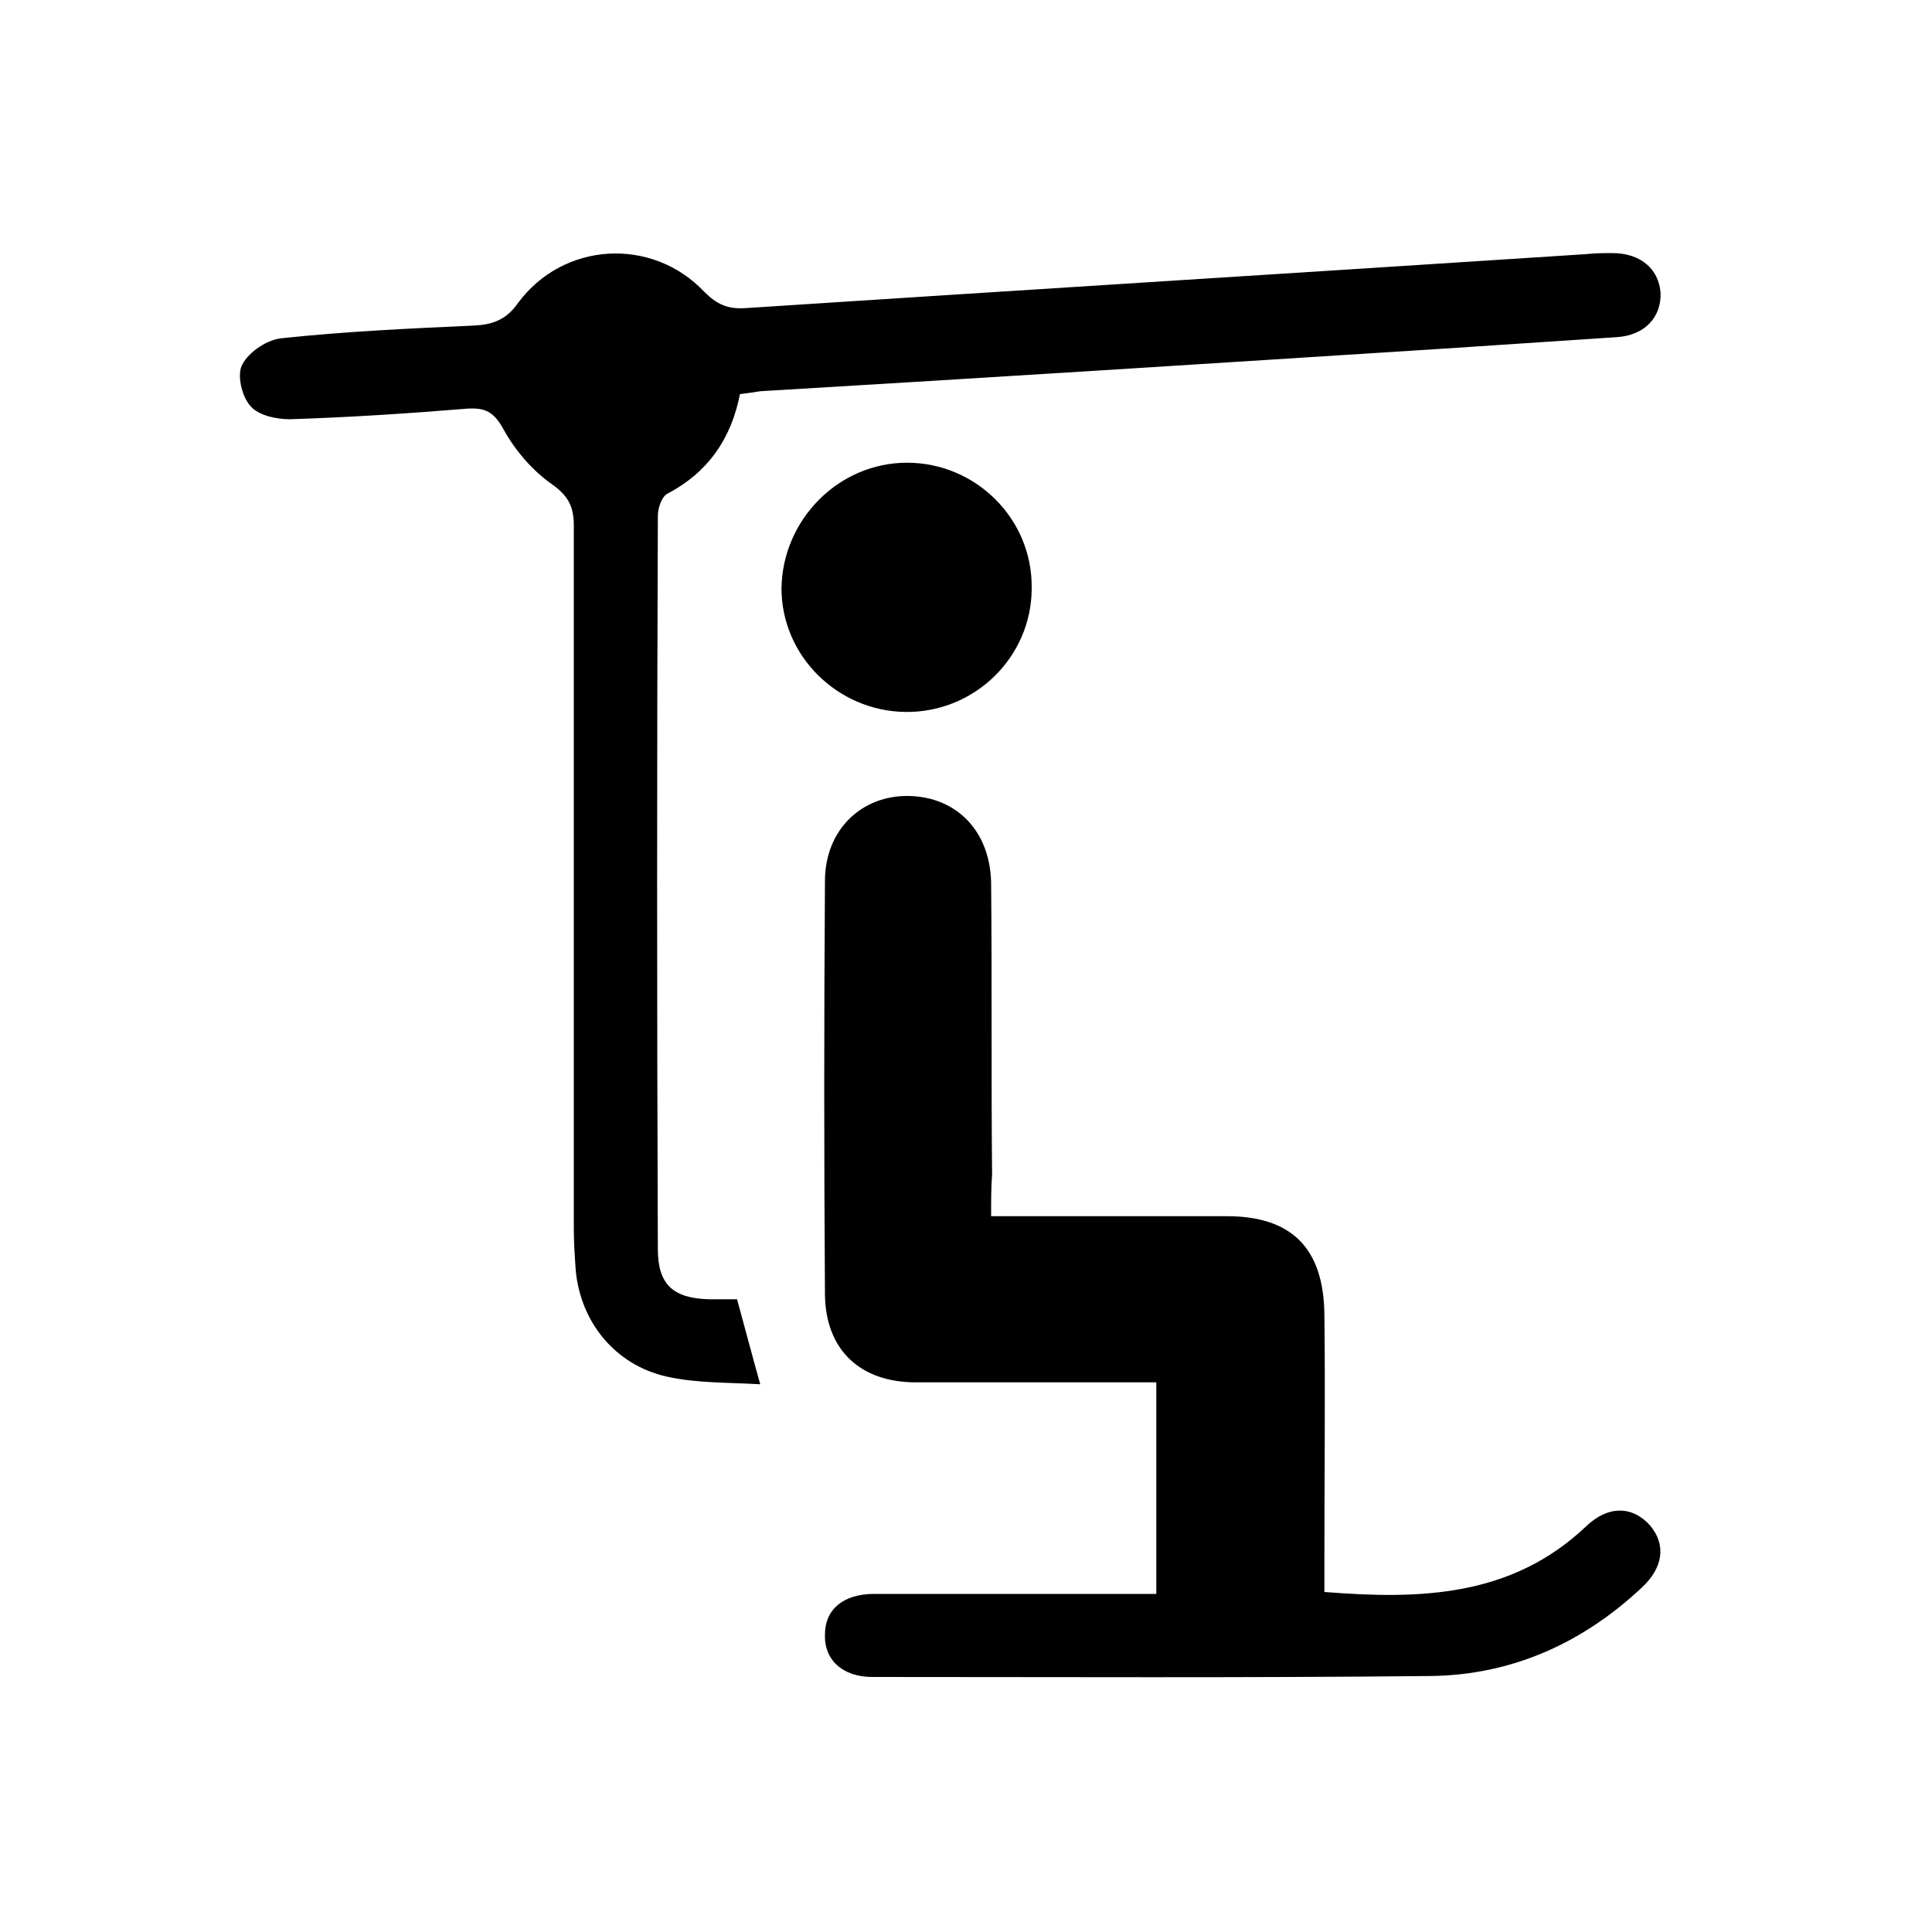 <?xml version="1.0" encoding="utf-8"?><!--Generator: Adobe Illustrator 24.0.2, SVG Export Plug-In . SVG Version: 6.00 Build 0)--><svg version="1.1" id="Calque_1" xmlns="http://www.w3.org/2000/svg" xmlns:xlink="http://www.w3.org/1999/xlink" x="0px" y="0px" viewBox="0 0 200 200" style="enable-background:new 0 0 200 200" xml:space="preserve"><g><path d="M102.6,125.9c7.1,0,13.9,0,20.7,0c1.2,0,2.5,0,3.7,0c6.7,0,10,3.3,10.1,10.1c0.1,8.5,0,17.1,0,25.6c0,1,0,2.1,0,3.2
		c10,0.8,19.4,0.5,27.1-6.8c2.3-2.2,4.8-2.1,6.6-0.1c1.7,2,1.4,4.4-0.9,6.5c-6.1,5.7-13.4,9-21.8,9.1c-19.3,0.2-38.5,0.1-57.8,0.1
		c-3.1,0-5-1.8-4.9-4.4c0-2.6,1.9-4.2,5.1-4.2c8.6,0,17.3,0,25.9,0c1,0,2.1,0,3.3,0c0-7.3,0-14.4,0-21.9c-1,0-2,0-3,0
		c-7.3,0-14.6,0-21.9,0c-5.7,0-9.3-3.3-9.4-9c-0.1-14.3-0.1-28.6,0-42.9c0-5.3,3.8-8.9,8.7-8.8c4.9,0.1,8.4,3.6,8.5,9
		c0.1,10.1,0,20.1,0.1,30.2C102.6,122.9,102.6,124.2,102.6,125.9z"/><path d="M76.6,40.8c-0.9,4.6-3.3,8.1-7.5,10.3c-0.6,0.3-1,1.5-1,2.3c-0.1,25.3-0.1,50.6,0,75.9c0,3.7,1.6,5.1,5.3,5.2
		c1,0,1.9,0,2.9,0c0.8,2.9,1.5,5.6,2.4,8.8c-3.3-0.2-6.6-0.1-9.7-0.8c-5.3-1.2-8.9-5.6-9.4-11c-0.1-1.4-0.2-2.9-0.2-4.3
		c0-24.3,0-48.5,0-72.8c0-2-0.6-3.1-2.3-4.3c-2-1.4-3.8-3.5-5-5.7c-1-1.8-1.9-2.2-3.7-2.1c-6.1,0.5-12.2,0.9-18.4,1.1
		c-1.4,0-3.3-0.4-4.1-1.4c-0.9-1-1.4-3.3-0.8-4.3c0.7-1.3,2.6-2.6,4.2-2.7c6.6-0.7,13.2-1,19.8-1.3c1.9-0.1,3.3-0.6,4.5-2.3
		c4.7-6.4,13.9-6.9,19.3-1.2c1.3,1.3,2.4,1.8,4.2,1.7c29.1-1.9,58.1-3.7,87.2-5.6c0.9-0.1,1.7-0.1,2.6-0.1c2.9,0,4.8,1.6,5,4.1
		c0.1,2.5-1.6,4.4-4.5,4.6c-6,0.4-12,0.8-18.1,1.2c-23.5,1.5-47,3-70.6,4.4C78.1,40.6,77.4,40.7,76.6,40.8z"/><path d="M93.9,47.9c7.1,0,13,5.8,12.9,13c0,7.1-5.9,12.9-13.1,12.8c-7-0.1-12.8-5.8-12.8-12.8C81,53.8,86.8,47.9,93.9,47.9z"/></g></svg>